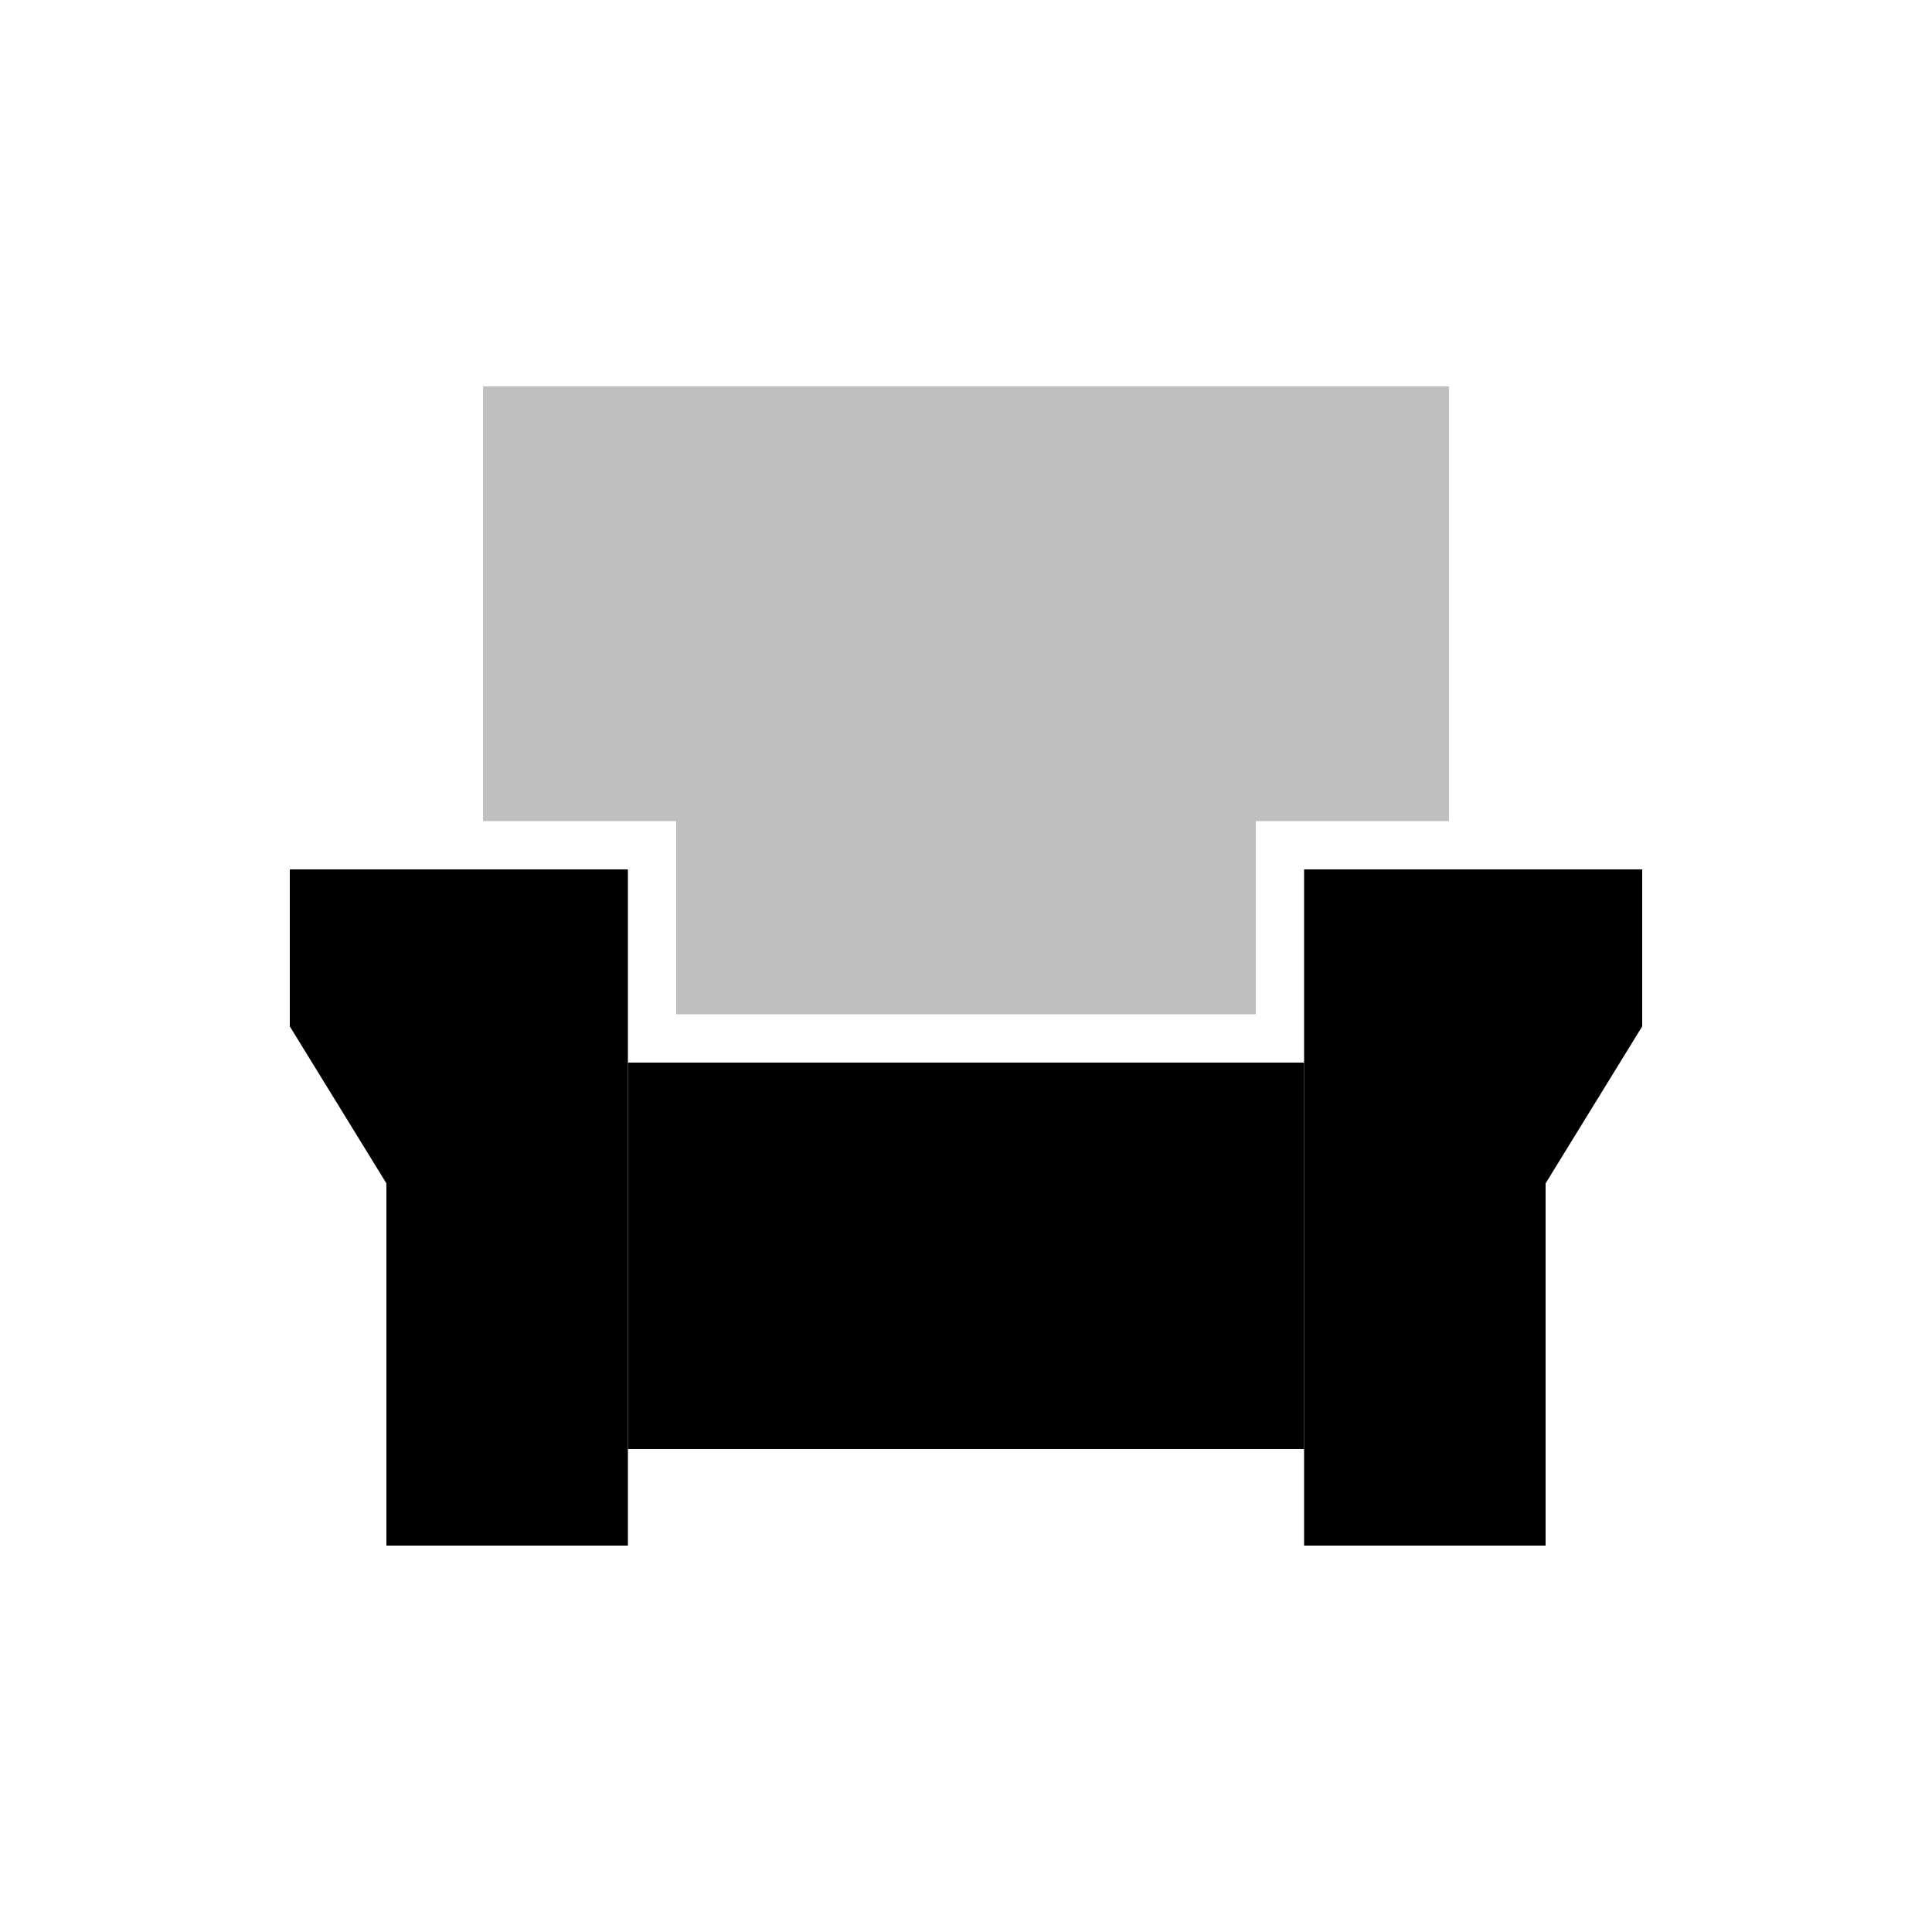 <svg viewBox="0 0 80 80" fill="none">
  <path d="M26 44H54V57.217V60H26V57.217V44Z" fill="currentColor" />
  <path opacity="0.25" fill-rule="evenodd" clip-rule="evenodd" d="M60 16H20V34H26H28V36V42H52V36V34H54H60V16ZM24 44V38H20V39.13V44H24ZM60 39.13V38H56V44H60V39.13Z" fill="currentColor" />
  <path d="M12 36H26V64H16V49L12 42.5V36Z" fill="currentColor" />
  <path d="M68 36H54V64H64V49L68 42.5V36Z" fill="currentColor" />
</svg>